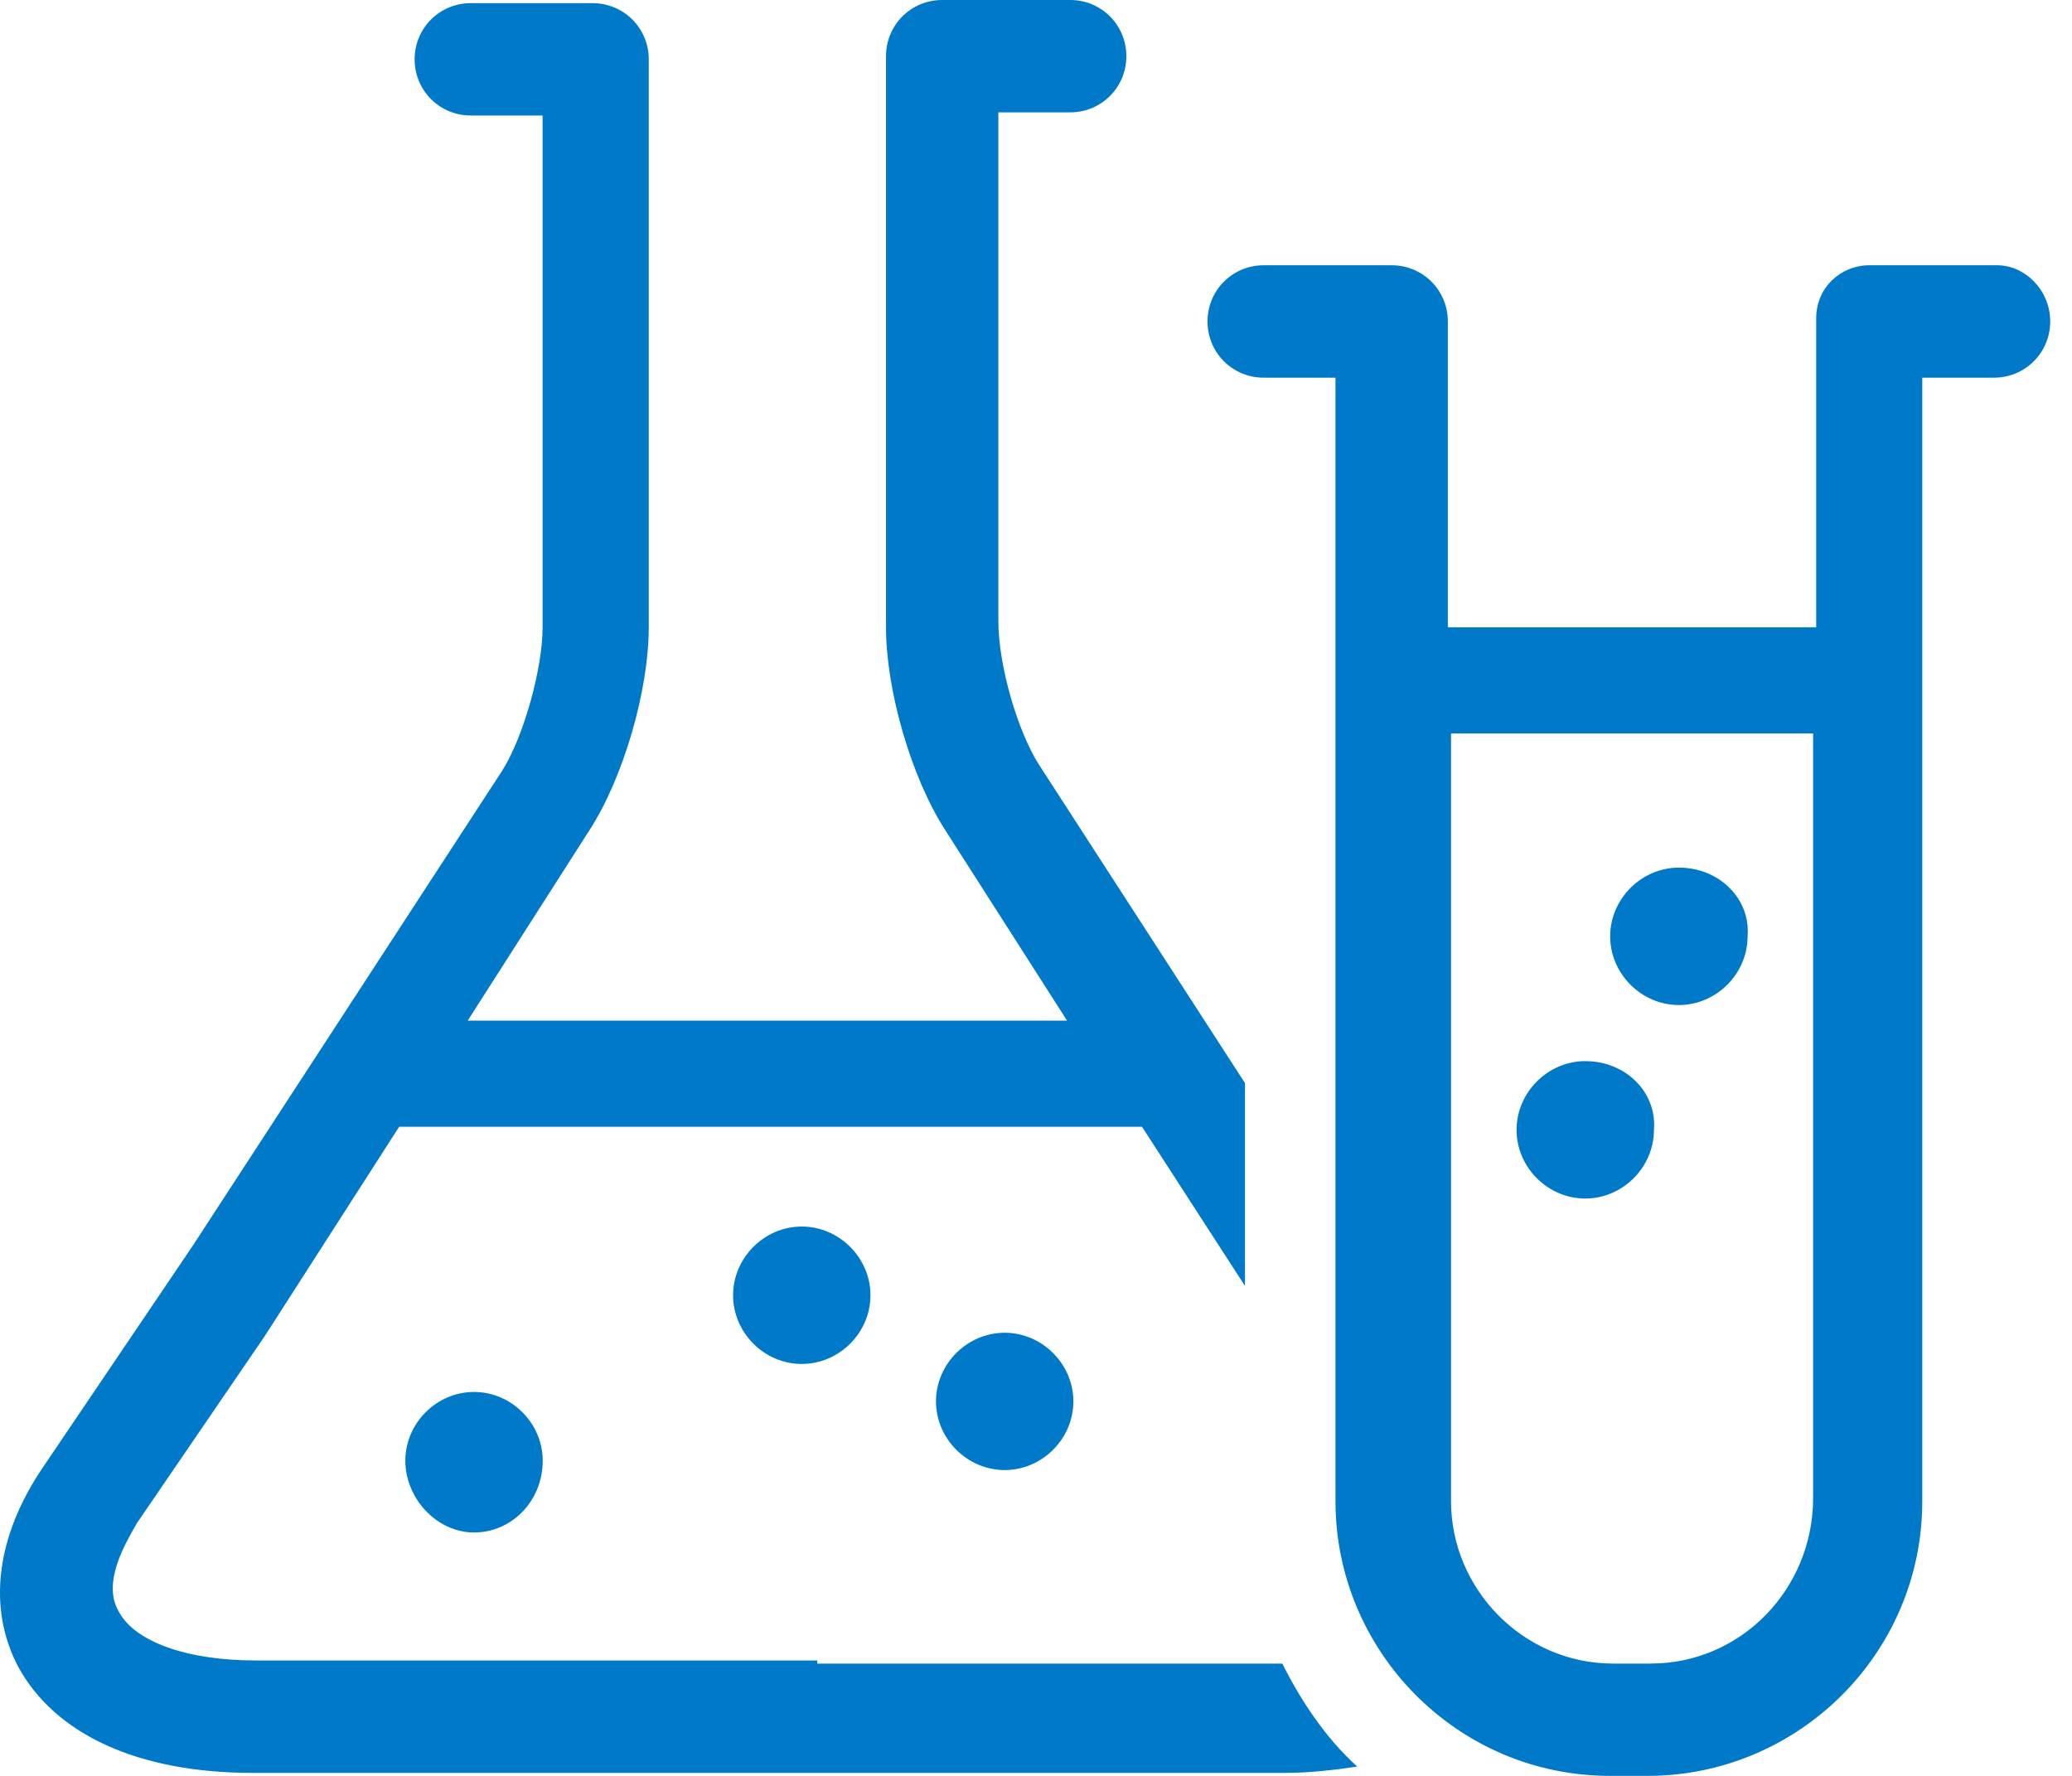 <?xml version="1.0" encoding="UTF-8"?>
<svg width="56px" height="48px" viewBox="0 0 56 48" version="1.1" xmlns="http://www.w3.org/2000/svg" xmlns:xlink="http://www.w3.org/1999/xlink">
    <!-- Generator: Sketch 49.1 (51147) - http://www.bohemiancoding.com/sketch -->
    <title>Fill 21</title>
    <desc>Created with Sketch.</desc>
    <defs></defs>
    <g id="design-desk***" stroke="none" stroke-width="1" fill="none" fill-rule="evenodd">
        <path d="M42.845,28.681 C41.833,28.681 40.988,29.526 40.988,30.539 C40.988,31.552 41.831,32.395 42.845,32.395 C43.857,32.395 44.701,31.552 44.701,30.539 C44.785,29.526 43.942,28.681 42.845,28.681 Z M45.375,23.451 C44.363,23.451 43.518,24.295 43.518,25.308 C43.518,26.321 44.362,27.165 45.375,27.165 C46.388,27.165 47.232,26.321 47.232,25.308 C47.316,24.297 46.472,23.451 45.375,23.451 Z M44.616,44.965 L43.604,44.965 C41.157,44.965 39.217,42.939 39.217,40.577 L39.217,19.824 L49.003,19.824 L49.003,40.493 C49.003,42.939 47.063,44.964 44.616,44.964 L44.616,44.965 Z M53.979,7.17 L50.52,7.17 C49.761,7.17 49.086,7.761 49.086,8.604 L49.086,8.687 L49.086,9.194 L49.086,16.955 L39.131,16.955 L39.131,9.194 L39.131,8.773 L39.131,8.689 C39.131,7.847 38.458,7.17 37.613,7.17 L34.154,7.17 C33.31,7.17 32.635,7.847 32.635,8.689 C32.635,9.532 33.31,10.208 34.154,10.208 L36.094,10.208 L36.094,40.577 C36.094,44.627 39.384,48 43.517,48 L44.53,48 C48.579,48 51.953,44.711 51.953,40.577 L51.953,10.208 L53.892,10.208 C54.736,10.208 55.411,9.532 55.411,8.689 C55.411,7.847 54.736,7.17 53.978,7.17 L53.979,7.17 Z M22.091,44.88 L6.905,44.88 C5.049,44.88 3.615,44.372 3.194,43.529 C2.772,42.77 3.362,41.758 3.701,41.168 L7.16,36.106 L10.788,30.455 L30.865,30.455 L33.648,34.757 L33.648,29.275 L28.08,20.668 C27.491,19.74 26.983,17.969 26.983,16.788 L26.983,3.037 L28.923,3.037 C29.767,3.037 30.442,2.362 30.442,1.519 C30.442,0.675 29.768,0 28.923,0 L25.465,0 C24.622,0 23.946,0.675 23.946,1.519 L23.946,1.603 L23.946,16.957 C23.946,18.644 24.622,21.006 25.549,22.44 L28.839,27.586 L12.641,27.586 L15.931,22.44 C16.859,21.006 17.534,18.642 17.534,16.957 L17.534,1.687 L17.534,1.603 C17.534,0.76 16.859,0.085 16.014,0.085 L12.724,0.085 C11.882,0.085 11.206,0.76 11.206,1.603 C11.206,2.447 11.882,3.122 12.724,3.122 L14.665,3.122 L14.665,16.958 C14.665,18.055 14.158,19.91 13.568,20.838 L5.216,33.661 L1.167,39.65 C-0.099,41.506 -0.352,43.448 0.491,45.049 C1.503,46.906 3.781,47.919 6.819,47.919 L34.743,47.919 C35.417,47.919 36.092,47.835 36.683,47.749 C35.84,46.99 35.164,45.979 34.658,44.966 L22.088,44.966 L22.091,44.88 Z M25.297,37.878 C25.297,38.89 26.141,39.734 27.154,39.734 C28.167,39.734 29.01,38.891 29.01,37.878 C29.01,36.866 28.167,36.023 27.154,36.023 C26.141,36.023 25.297,36.864 25.297,37.878 Z M10.955,39.481 C10.955,40.493 11.798,41.421 12.812,41.421 C13.825,41.421 14.668,40.577 14.668,39.481 C14.668,38.468 13.825,37.623 12.812,37.623 C11.798,37.623 10.955,38.467 10.955,39.481 Z M19.813,35.01 C19.813,36.023 20.656,36.866 21.669,36.866 C22.683,36.866 23.526,36.023 23.526,35.01 C23.526,33.997 22.683,33.152 21.669,33.152 C20.656,33.152 19.813,33.996 19.813,35.01 Z" id="Fill-21" fill="#0079C8"></path>
    </g>
</svg>
